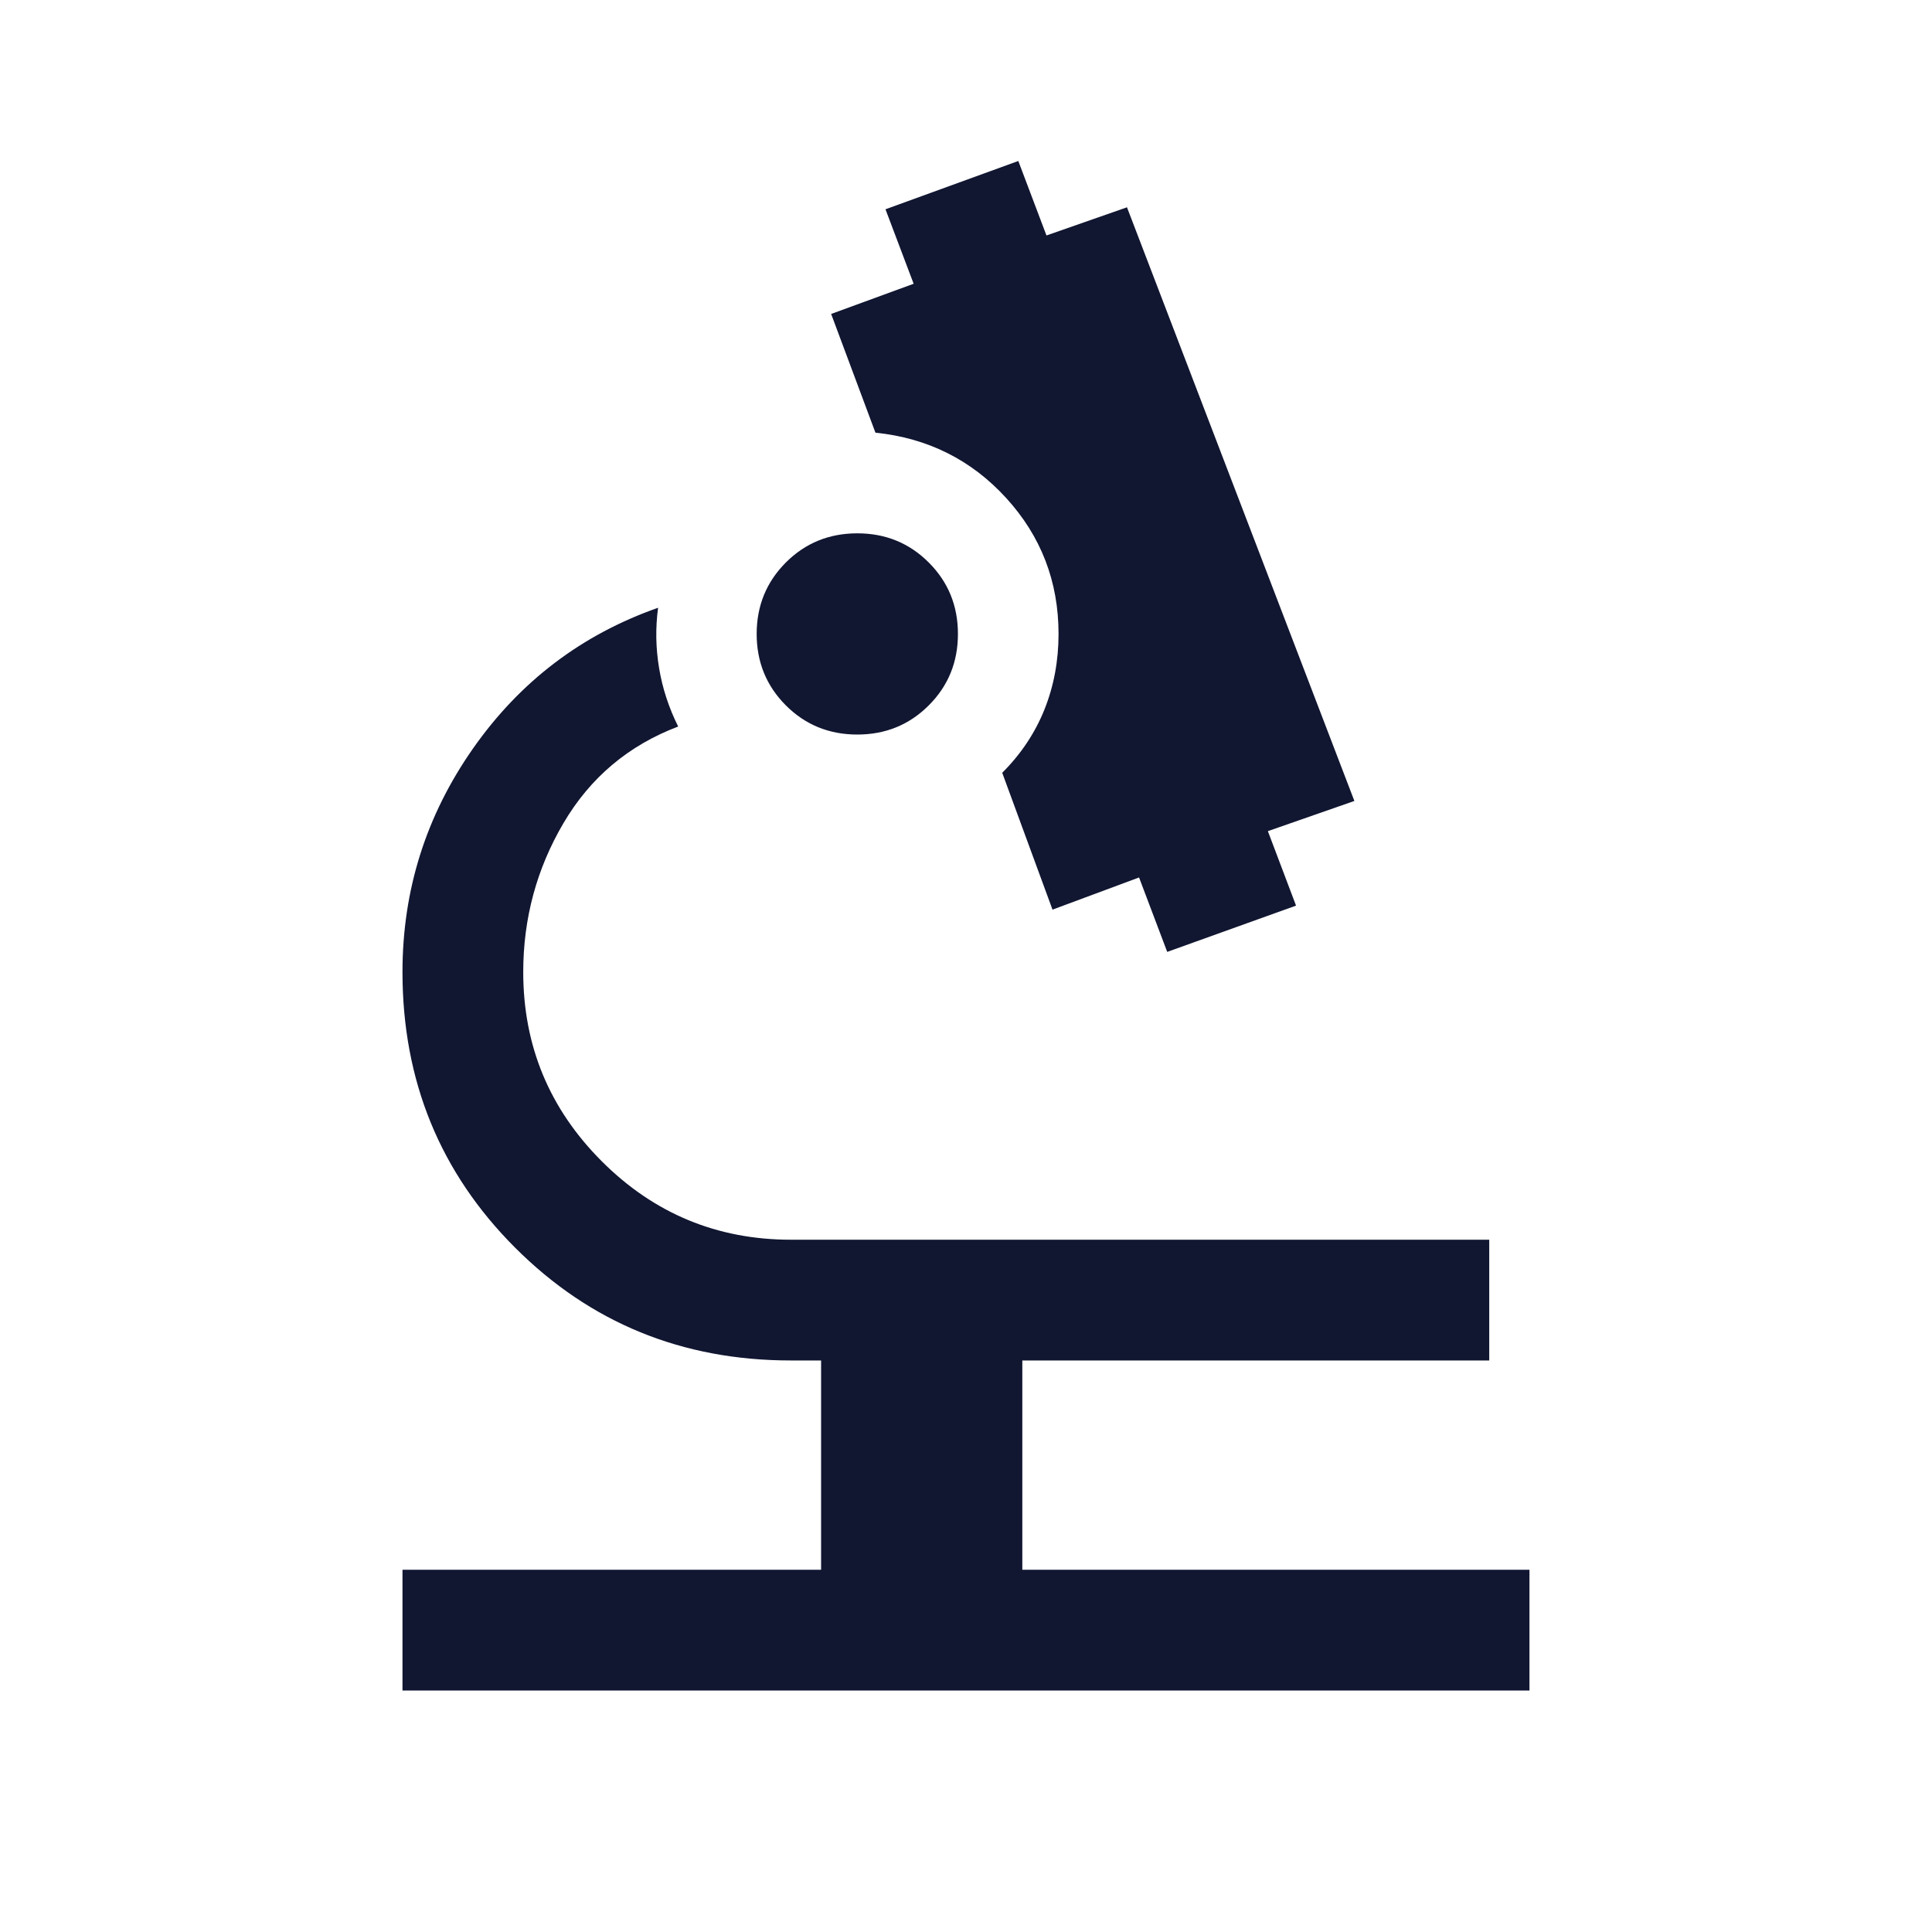 <svg width="40" height="40" viewBox="0 0 40 40" fill="none" xmlns="http://www.w3.org/2000/svg">
<mask id="mask0_890_609" style="mask-type:alpha" maskUnits="userSpaceOnUse" x="0" y="0" width="40" height="40">
<rect width="40" height="40" fill="#D9D9D9"/>
</mask>
<g mask="url(#mask0_890_609)">
<path d="M8.333 35V32.5H17V28.167H16.375C14.125 28.167 12.222 27.389 10.666 25.833C9.111 24.278 8.333 22.375 8.333 20.125C8.333 18.43 8.819 16.889 9.791 15.5C10.764 14.111 12.041 13.139 13.625 12.583C13.569 13 13.576 13.417 13.646 13.833C13.715 14.25 13.847 14.653 14.041 15.042C13.014 15.431 12.222 16.097 11.666 17.042C11.111 17.986 10.833 19.014 10.833 20.125C10.833 21.653 11.375 22.958 12.458 24.042C13.541 25.125 14.847 25.667 16.375 25.667H30.833V28.167H21.166V32.5H31.666V35H8.333ZM24.166 19.708L23.583 18.167L21.791 18.833L20.75 16C21.139 15.611 21.43 15.174 21.625 14.688C21.819 14.201 21.916 13.681 21.916 13.125C21.916 12.042 21.555 11.104 20.833 10.312C20.111 9.521 19.208 9.069 18.125 8.958L17.208 6.5L18.916 5.875L18.333 4.333L21.083 3.333L21.666 4.875L23.333 4.292L28.041 16.583L26.25 17.208L26.833 18.75L24.166 19.708ZM17.75 15.208C17.166 15.208 16.673 15.007 16.27 14.604C15.868 14.201 15.666 13.708 15.666 13.125C15.666 12.542 15.868 12.049 16.27 11.646C16.673 11.243 17.166 11.042 17.75 11.042C18.333 11.042 18.826 11.243 19.229 11.646C19.632 12.049 19.833 12.542 19.833 13.125C19.833 13.708 19.632 14.201 19.229 14.604C18.826 15.007 18.333 15.208 17.75 15.208Z" fill="#111631"/>
</g>
</svg>

